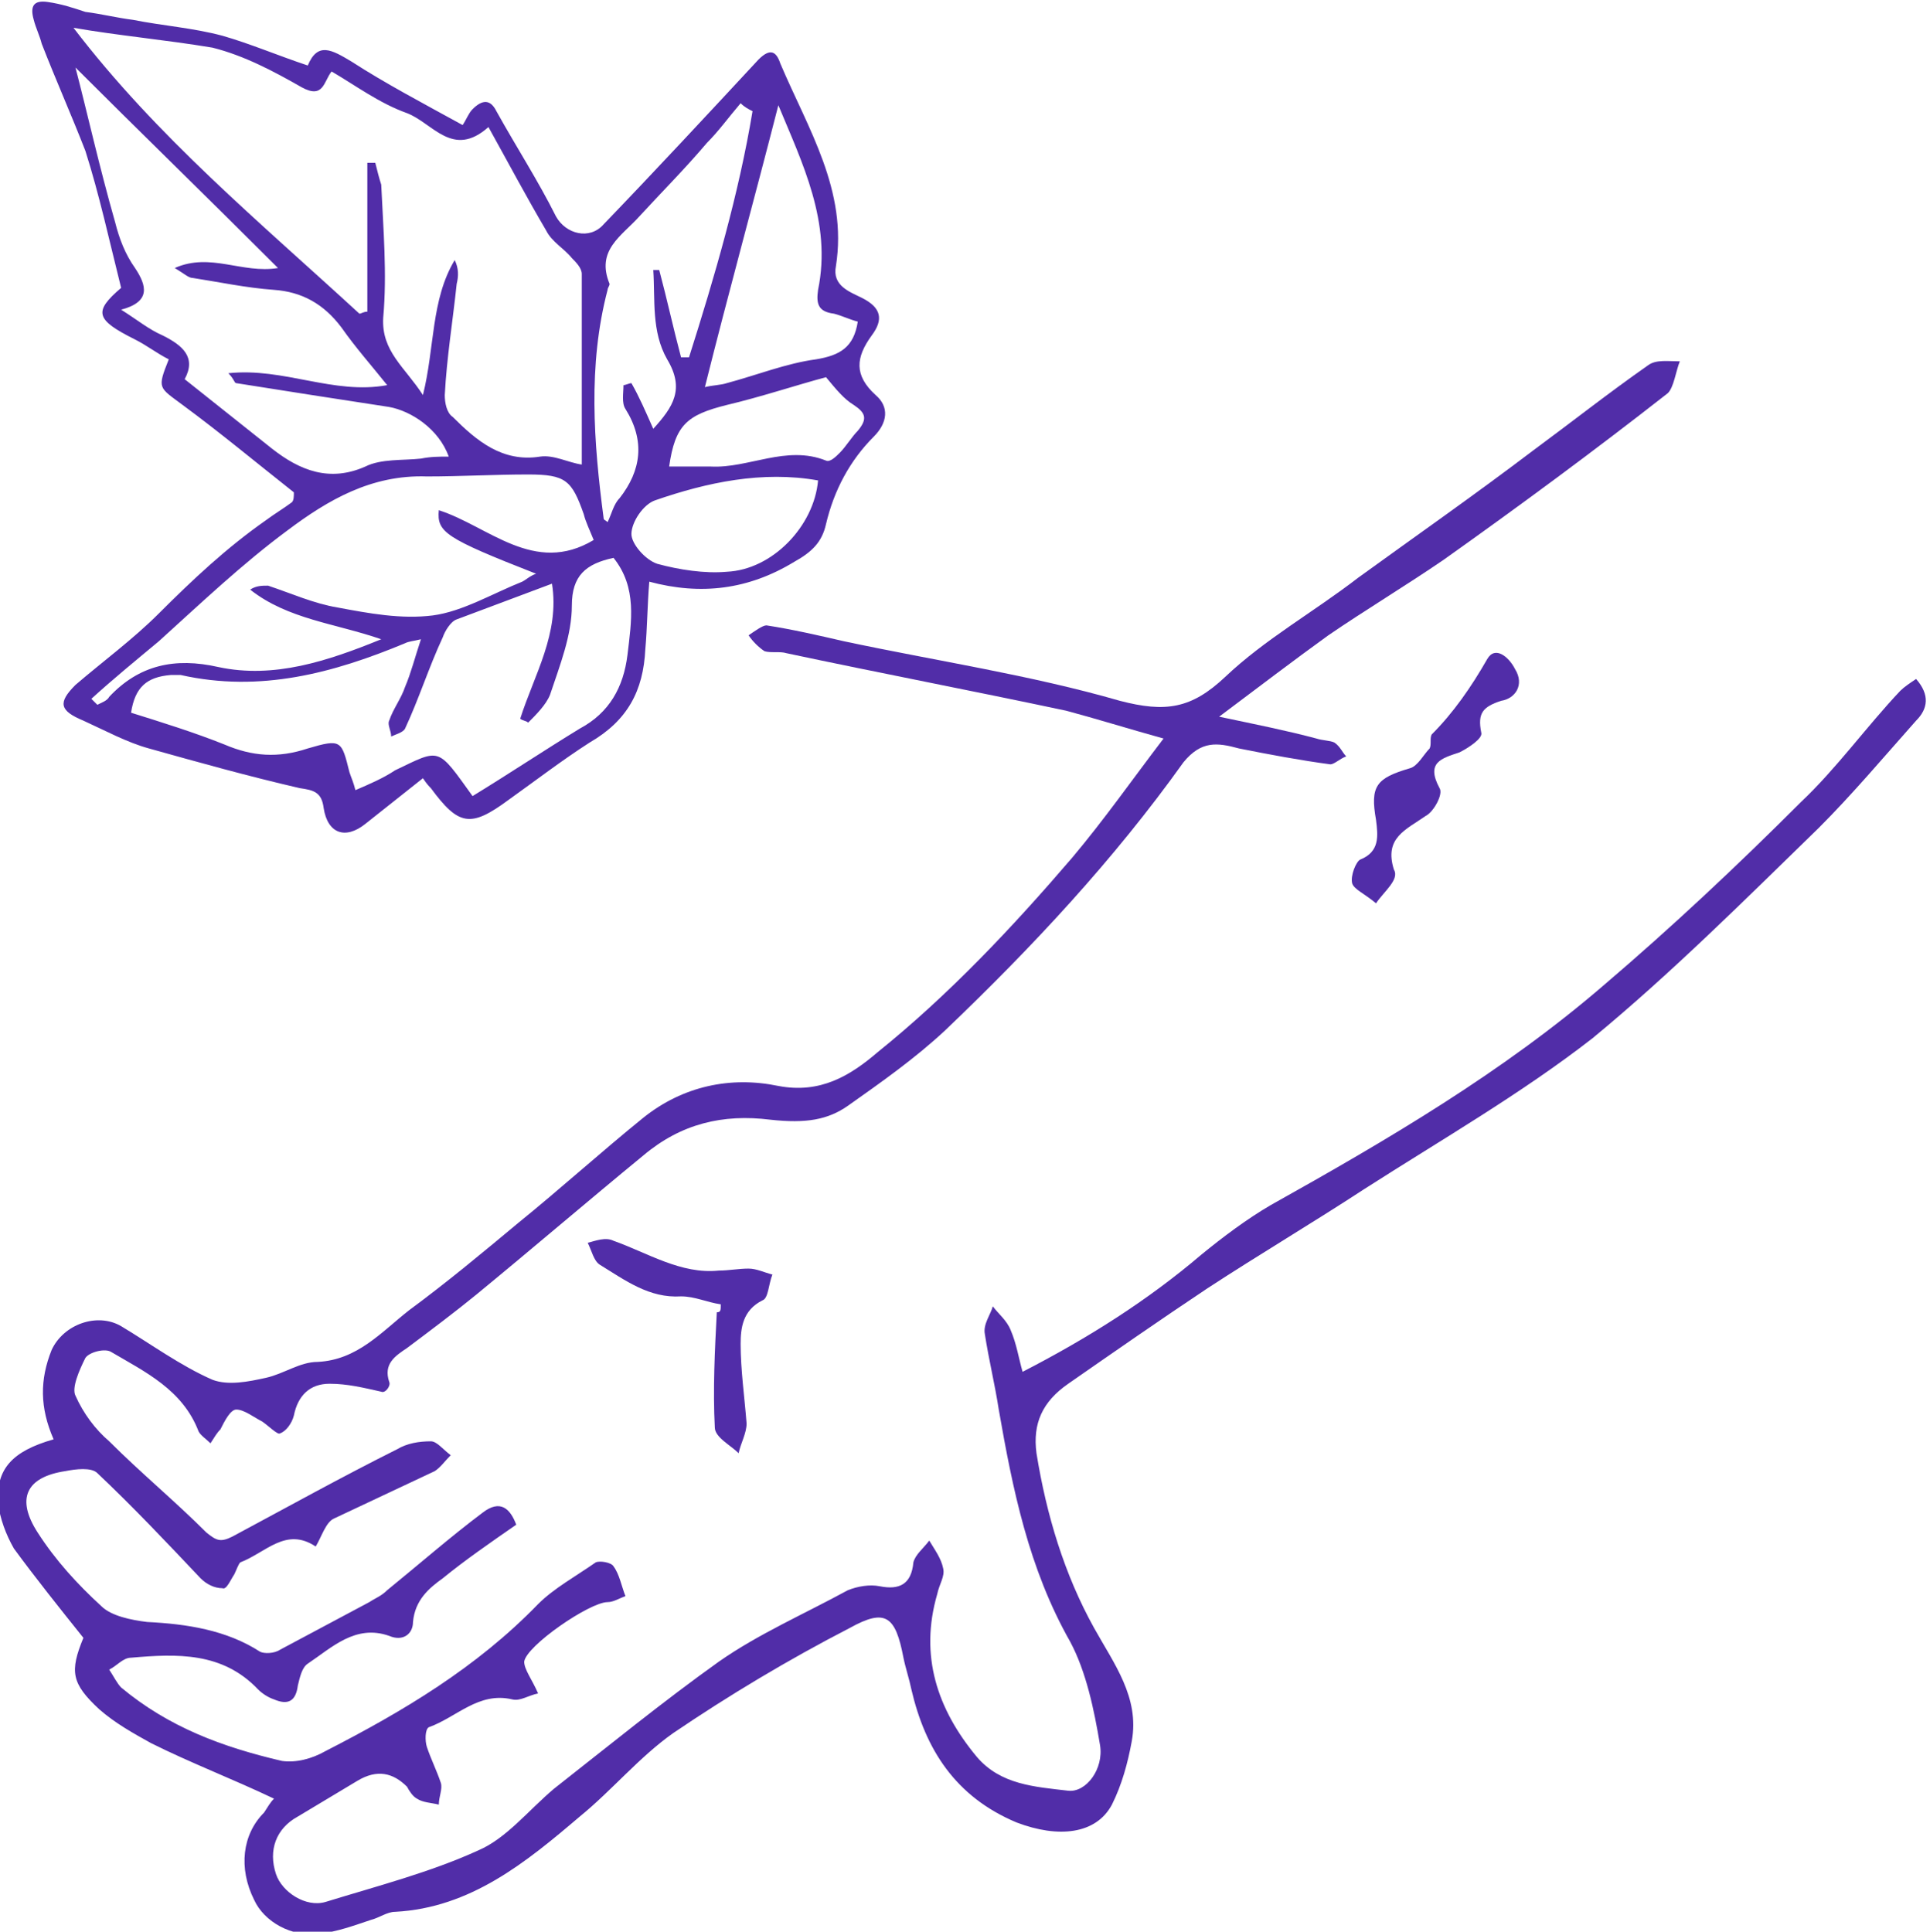 <?xml version="1.0" encoding="utf-8"?>
<!-- Generator: Adobe Illustrator 19.2.1, SVG Export Plug-In . SVG Version: 6.00 Build 0)  -->
<svg version="1.1" id="Background_copy_2_xA0_Image_1_"
	 xmlns="http://www.w3.org/2000/svg" xmlns:xlink="http://www.w3.org/1999/xlink" x="0px" y="0px" viewBox="0 0 97.2 97.3"
	 style="enable-background:new 0 0 97.2 97.3;" xml:space="preserve">
<style type="text/css">
	.st0{fill:#512DA8;}
</style>
<g id="icon-poisonivy">
	<path class="st0" d="M13.8,90.6c-2.1-1-4.2-1.8-6.2-2.8c-0.9-0.5-1.8-1-2.6-1.7c-1.4-1.3-1.5-1.9-0.8-3.6c-1.2-1.5-2.4-3-3.5-4.5
		c-0.4-0.7-0.7-1.5-0.8-2.3c-0.1-1.7,0.7-2.6,2.8-3.2C2,70.9,2,69.5,2.6,68c0.6-1.3,2.3-1.9,3.5-1.2c1.5,0.9,3,2,4.6,2.7
		c0.8,0.3,1.8,0.1,2.7-0.1c0.9-0.2,1.7-0.8,2.6-0.8c2-0.1,3.2-1.5,4.6-2.6c1.9-1.4,3.7-2.9,5.5-4.4c2.1-1.7,4.2-3.6,6.3-5.3
		c2-1.6,4.4-2.1,6.8-1.6c2.1,0.4,3.6-0.5,5-1.7c3.6-2.9,6.8-6.3,9.8-9.8c1.6-1.9,3-3.9,4.6-6c-1.8-0.5-3.4-1-4.9-1.4
		c-4.7-1-9.4-1.9-14.1-2.9c-0.3-0.1-0.8,0-1.1-0.1c-0.3-0.2-0.6-0.5-0.8-0.8c0.3-0.2,0.7-0.5,0.9-0.5c1.3,0.2,2.6,0.5,3.9,0.8
		c4.7,1,9.4,1.7,13.9,3c2.3,0.6,3.6,0.4,5.3-1.2c2-1.9,4.5-3.3,6.7-5c2.9-2.1,5.9-4.2,8.8-6.4c1.9-1.4,3.8-2.9,5.8-4.3
		c0.4-0.3,1-0.2,1.6-0.2c-0.2,0.5-0.3,1.3-0.6,1.6c-3.7,2.9-7.5,5.7-11.3,8.4c-1.9,1.3-3.9,2.5-5.8,3.8c-1.8,1.3-3.5,2.6-5.5,4.1
		c1.9,0.4,3.4,0.7,4.9,1.1c0.3,0.1,0.7,0.1,0.9,0.2c0.3,0.2,0.4,0.5,0.6,0.7c-0.3,0.1-0.6,0.4-0.8,0.4c-1.5-0.2-3.1-0.5-4.6-0.8
		c-1.1-0.3-1.9-0.4-2.8,0.7c-3.5,4.9-7.6,9.3-12,13.5c-1.5,1.4-3.2,2.6-4.9,3.8c-1,0.7-2.1,0.9-3.9,0.7c-2.4-0.3-4.5,0.2-6.4,1.8
		c-2.8,2.3-5.6,4.7-8.4,7c-1.1,0.9-2.3,1.8-3.5,2.7c-0.6,0.4-1.2,0.8-0.9,1.7c0.1,0.2-0.2,0.6-0.4,0.5c-0.9-0.2-1.7-0.4-2.6-0.4
		c-1,0-1.6,0.6-1.8,1.6c-0.1,0.4-0.4,0.8-0.7,0.9c-0.1,0.1-0.6-0.4-0.9-0.6c-0.4-0.2-0.9-0.6-1.3-0.6c-0.3,0-0.6,0.6-0.8,1
		c-0.2,0.2-0.3,0.4-0.5,0.7c-0.2-0.2-0.5-0.4-0.6-0.6c-0.8-2.1-2.7-3-4.4-4c-0.3-0.2-1.1,0-1.3,0.3C4,69,3.6,69.9,3.8,70.3
		c0.4,0.9,1,1.7,1.7,2.3c1.6,1.6,3.3,3,4.9,4.6c0.5,0.4,0.7,0.5,1.3,0.2c2.8-1.5,5.5-3,8.3-4.4c0.5-0.3,1.1-0.4,1.7-0.4
		c0.3,0,0.6,0.4,1,0.7c-0.3,0.3-0.5,0.6-0.8,0.8c-1.7,0.8-3.4,1.6-5.1,2.4c-0.4,0.2-0.6,0.9-0.9,1.4c-1.5-1-2.5,0.3-3.8,0.8
		c-0.1,0.1-0.2,0.4-0.3,0.6c-0.2,0.3-0.4,0.8-0.6,0.7c-0.4,0-0.8-0.2-1.1-0.5c-1.7-1.8-3.4-3.6-5.2-5.3c-0.3-0.3-1.1-0.2-1.6-0.1
		c-2,0.3-2.5,1.4-1.4,3.1c0.9,1.4,2,2.6,3.2,3.7c0.5,0.5,1.5,0.7,2.3,0.8c2,0.1,4,0.4,5.7,1.5c0.2,0.1,0.7,0.1,1-0.1
		c1.5-0.8,3-1.6,4.5-2.4c0.3-0.2,0.6-0.3,0.9-0.6c1.6-1.3,3.2-2.7,4.8-3.9c0.9-0.7,1.4-0.2,1.7,0.6c-1.3,0.9-2.6,1.8-3.7,2.7
		c-0.7,0.5-1.4,1.1-1.5,2.2c0,0.6-0.5,1-1.2,0.7c-1.7-0.6-2.9,0.6-4.1,1.4c-0.3,0.2-0.4,0.7-0.5,1.1c-0.1,0.8-0.5,1-1.2,0.7
		c-0.3-0.1-0.6-0.3-0.8-0.5c-1.8-1.9-4.1-1.8-6.4-1.6c-0.4,0-0.7,0.4-1.1,0.6c0.2,0.3,0.4,0.7,0.6,0.9c2.4,2,5.1,3,8.1,3.7
		c0.7,0.1,1.5-0.1,2.2-0.5c3.9-2,7.6-4.2,10.7-7.4c0.8-0.8,1.9-1.4,2.9-2.1c0.2-0.1,0.8,0,0.9,0.2c0.3,0.4,0.4,1,0.6,1.5
		c-0.3,0.1-0.6,0.3-0.9,0.3c-0.9,0-4.1,2.2-4.2,3c0,0.4,0.4,0.9,0.7,1.6c-0.5,0.1-0.9,0.4-1.3,0.3c-1.7-0.4-2.8,0.9-4.2,1.4
		c-0.2,0.1-0.2,0.7-0.1,1c0.2,0.6,0.5,1.2,0.7,1.8c0.1,0.3-0.1,0.7-0.1,1.1c-0.4-0.1-0.8-0.1-1.1-0.3c-0.2-0.1-0.4-0.4-0.5-0.6
		c-0.7-0.7-1.5-0.9-2.5-0.3c-1,0.6-2,1.2-3,1.8c-1.1,0.6-1.5,1.7-1.1,2.9c0.3,0.9,1.5,1.7,2.5,1.4c2.6-0.8,5.3-1.5,7.7-2.6
		c1.4-0.6,2.5-2,3.8-3.1c2.8-2.2,5.5-4.4,8.3-6.4c2-1.4,4.3-2.4,6.5-3.6c0.5-0.2,1.1-0.3,1.6-0.2c1,0.2,1.6-0.1,1.7-1.2
		c0.1-0.4,0.5-0.7,0.8-1.1c0.3,0.5,0.6,0.9,0.7,1.4c0.1,0.4-0.2,0.8-0.3,1.3c-0.9,3.1,0,5.8,2,8.2c1.2,1.4,2.9,1.5,4.6,1.7
		c0.9,0.1,1.8-1.1,1.6-2.3c-0.3-1.8-0.7-3.7-1.5-5.2c-2.1-3.7-2.9-7.7-3.6-11.7c-0.2-1.3-0.5-2.5-0.7-3.8c-0.1-0.5,0.3-1,0.4-1.4
		c0.3,0.4,0.7,0.7,0.9,1.2c0.3,0.7,0.4,1.4,0.6,2.1c3.3-1.7,6.3-3.6,9-5.9c1.1-0.9,2.3-1.8,3.5-2.5c5.9-3.3,11.7-6.7,16.8-11.1
		c3.4-2.9,6.7-6,9.9-9.2c1.8-1.7,3.3-3.8,5-5.6c0.2-0.2,0.5-0.4,0.8-0.6c0.7,0.8,0.6,1.5,0,2.1c-1.6,1.8-3.2,3.7-4.9,5.4
		c-3.7,3.6-7.4,7.3-11.4,10.6c-3.6,2.8-7.6,5.1-11.5,7.6c-2.6,1.7-5.3,3.3-7.9,5c-2.4,1.6-4.7,3.2-7,4.8c-1.3,0.9-1.8,2-1.6,3.5
		c0.5,3.1,1.4,6.1,2.9,8.8c1,1.8,2.3,3.5,1.9,5.7c-0.2,1.1-0.5,2.2-1,3.2c-0.8,1.5-2.7,1.7-4.8,0.9c-3.1-1.3-4.6-3.7-5.3-6.7
		c-0.1-0.5-0.3-1.1-0.4-1.6c-0.4-2.1-0.9-2.5-2.7-1.5c-3.1,1.6-6.1,3.4-8.9,5.3c-1.7,1.2-3.1,2.9-4.7,4.2c-2.7,2.3-5.5,4.6-9.3,4.8
		c-0.4,0-0.8,0.3-1.2,0.4c-0.9,0.3-1.7,0.6-2.6,0.7c-1.4,0.2-2.8-0.6-3.3-1.7c-0.8-1.6-0.6-3.3,0.5-4.4C13.5,91,13.6,90.8,13.8,90.6
		z"/>
	<path class="st0" d="M14.8,24.8c-1.9-1.5-3.7-3-5.6-4.4c-1.2-0.9-1.3-0.8-0.7-2.3c-0.6-0.3-1.1-0.7-1.7-1c-2-1-2.1-1.4-0.7-2.6
		c-0.6-2.4-1.1-4.7-1.8-6.9C3.6,5.8,2.8,4,2.1,2.2C2,1.8,1.8,1.4,1.7,1c-0.2-0.7,0-1,0.7-0.9c0.7,0.1,1.3,0.3,1.9,0.5
		C5.1,0.7,5.9,0.9,6.7,1c1.5,0.3,3,0.4,4.5,0.8c1.4,0.4,2.8,1,4.3,1.5c0.5-1.2,1.2-0.8,2.2-0.2c1.7,1.1,3.6,2.1,5.6,3.2
		c0.2-0.3,0.3-0.6,0.5-0.8c0.5-0.5,0.9-0.5,1.2,0.1c1,1.8,2.1,3.5,3,5.3c0.5,0.9,1.7,1.2,2.4,0.4c2.6-2.7,5.2-5.5,7.8-8.3
		c0.6-0.6,0.9-0.4,1.1,0.2c1.4,3.3,3.4,6.4,2.8,10.2c-0.2,1,0.7,1.3,1.3,1.6c1,0.5,1.1,1.1,0.5,1.9c-0.8,1.1-0.9,2,0.2,3
		c0.7,0.6,0.6,1.4-0.1,2.1c-1.2,1.2-2,2.7-2.4,4.4c-0.2,0.9-0.7,1.4-1.6,1.9c-2.3,1.4-4.7,1.7-7.3,1c-0.1,1.2-0.1,2.3-0.2,3.4
		c-0.1,2.1-0.9,3.6-2.8,4.7c-1.4,0.9-2.7,1.9-4.1,2.9c-1.9,1.4-2.5,1.3-3.9-0.6c-0.1-0.1-0.2-0.2-0.4-0.5c-1,0.8-1.9,1.5-2.9,2.3
		c-1,0.8-1.9,0.5-2.1-0.8c-0.1-0.8-0.5-0.9-1.2-1c-2.6-0.6-5.1-1.3-7.6-2c-1.1-0.3-2.2-0.9-3.3-1.4c-1.2-0.5-1.3-0.9-0.4-1.8
		c1.4-1.2,2.9-2.3,4.2-3.6c1.7-1.7,3.4-3.3,5.4-4.7c0.4-0.3,0.9-0.6,1.3-0.9C14.8,25.2,14.8,25,14.8,24.8z M18.1,15.8
		c0.1,0,0.2-0.1,0.4-0.1c0-2.5,0-5,0-7.5c0.1,0,0.3,0,0.4,0C19,8.6,19.1,9,19.2,9.3c0.1,2.2,0.3,4.5,0.1,6.7c-0.1,1.7,1.1,2.5,2,3.9
		c0.6-2.4,0.4-4.8,1.6-6.8c0.2,0.4,0.2,0.8,0.1,1.2c-0.2,1.9-0.5,3.7-0.6,5.6c0,0.4,0.1,0.9,0.4,1.1c1.2,1.2,2.5,2.3,4.4,2
		c0.7-0.1,1.4,0.3,2.1,0.4c0-3.2,0-6.4,0-9.6c0-0.3-0.3-0.6-0.5-0.8c-0.4-0.5-1-0.8-1.3-1.4c-1-1.7-1.9-3.4-2.9-5.2
		c-1.8,1.6-2.8-0.2-4.1-0.7c-1.4-0.5-2.6-1.4-3.8-2.1c-0.4,0.5-0.4,1.4-1.5,0.8c-1.4-0.8-2.9-1.6-4.5-2C8.3,2,6,1.8,3.7,1.4
		C7.9,6.9,13.1,11.2,18.1,15.8z M23.8,40.1c1.8-1.1,3.6-2.3,5.4-3.4c1.5-0.8,2.2-2.1,2.4-3.7c0.2-1.7,0.5-3.4-0.7-4.9
		c-1.4,0.3-2.1,0.9-2.1,2.4c0,1.5-0.6,3-1.1,4.5c-0.2,0.5-0.7,1-1.1,1.4c-0.1-0.1-0.3-0.1-0.4-0.2c0.7-2.2,2-4.3,1.6-6.8
		c-1.6,0.6-3.2,1.2-4.8,1.8c-0.3,0.1-0.6,0.6-0.7,0.9c-0.7,1.5-1.2,3.1-1.9,4.6c-0.1,0.2-0.5,0.3-0.7,0.4c0-0.3-0.2-0.6-0.1-0.8
		c0.2-0.6,0.6-1.1,0.8-1.7c0.3-0.7,0.5-1.5,0.8-2.4c-0.4,0.1-0.6,0.1-0.8,0.2c-3.6,1.5-7.3,2.5-11.3,1.6c-0.2,0-0.3,0-0.5,0
		c-1.2,0.1-1.8,0.6-2,1.9c1.6,0.5,3.2,1,4.7,1.6c1.4,0.6,2.7,0.7,4.2,0.2c1.7-0.5,1.7-0.4,2.1,1.2c0.1,0.3,0.2,0.5,0.3,0.9
		c0.7-0.3,1.4-0.6,2-1C22.2,37.7,22,37.6,23.8,40.1z M6.1,15.6c0.8,0.5,1.4,1,2.1,1.3c1,0.5,1.7,1.1,1.1,2.2
		c1.5,1.2,2.9,2.3,4.4,3.5c1.4,1.1,2.9,1.7,4.7,0.9c0.8-0.4,1.9-0.3,2.8-0.4c0.5-0.1,0.9-0.1,1.4-0.1c-0.5-1.4-1.9-2.3-3-2.5
		c-2.6-0.4-5.2-0.8-7.7-1.2c-0.1,0-0.1-0.2-0.4-0.5c2.8-0.3,5.3,1.1,8,0.6c-0.8-1-1.6-1.9-2.3-2.9c-0.9-1.2-2-1.8-3.4-1.9
		c-1.4-0.1-2.8-0.4-4.1-0.6c-0.2,0-0.4-0.2-0.9-0.5c1.8-0.8,3.4,0.3,5.2,0c-3.6-3.6-7.1-7-10.2-10.1C4.4,5.7,5,8.4,5.8,11.2
		c0.2,0.8,0.5,1.6,1,2.3C7.4,14.4,7.6,15.2,6.1,15.6z M4.6,35.2c0.1,0.1,0.2,0.2,0.3,0.3c0.2-0.1,0.5-0.2,0.6-0.4
		c1.5-1.6,3.3-2,5.5-1.5c2.8,0.6,5.5-0.3,8.2-1.4c-2.3-0.8-4.7-1-6.6-2.5c0.3-0.2,0.6-0.2,0.9-0.2c1.2,0.4,2.3,0.9,3.5,1.1
		c1.6,0.3,3.2,0.6,4.8,0.4c1.5-0.2,3-1.1,4.5-1.7c0.2-0.1,0.4-0.3,0.7-0.4c-4.6-1.8-5-2.1-4.9-3.2c2.5,0.8,4.8,3.3,7.8,1.5
		c-0.2-0.5-0.4-0.9-0.5-1.3c-0.6-1.7-0.9-2-2.8-2c-1.7,0-3.4,0.1-5.1,0.1c-2.8-0.1-5,1.2-7,2.7c-2.3,1.7-4.4,3.7-6.5,5.6
		C6.8,33.3,5.7,34.2,4.6,35.2z M32.9,21.6c1-1.1,1.6-2,0.7-3.5c-0.8-1.4-0.6-3-0.7-4.5c0.1,0,0.2,0,0.3,0c0.4,1.5,0.7,2.9,1.1,4.4
		c0.1,0,0.2,0,0.4,0c1.3-4.1,2.5-8.2,3.2-12.4c-0.2-0.1-0.4-0.2-0.6-0.4c-0.6,0.7-1.1,1.4-1.7,2c-1.1,1.3-2.3,2.5-3.4,3.7
		c-0.9,1-2.2,1.7-1.5,3.4c0,0.1-0.1,0.2-0.1,0.3c-1,3.8-0.7,7.7-0.2,11.5c0,0.1,0.1,0.1,0.2,0.2c0.2-0.4,0.3-0.9,0.6-1.2
		c1.1-1.4,1.3-2.9,0.3-4.5c-0.2-0.3-0.1-0.8-0.1-1.2c0.1,0,0.3-0.1,0.4-0.1C32.2,20,32.5,20.7,32.9,21.6z M39.2,5.3
		c-1.2,4.7-2.5,9.4-3.7,14.2c0.4-0.1,0.8-0.1,1.1-0.2c1.5-0.4,3-1,4.5-1.2c1.2-0.2,1.9-0.6,2.1-1.9c-0.4-0.1-0.8-0.3-1.2-0.4
		c-0.8-0.1-0.9-0.5-0.8-1.2C41.9,11.2,40.4,8.2,39.2,5.3z M41.2,24.2c-2.8-0.5-5.6,0.1-8.2,1c-0.6,0.2-1.2,1.1-1.2,1.7
		c0,0.5,0.7,1.3,1.3,1.5c1.1,0.3,2.4,0.5,3.5,0.4C38.9,28.7,41,26.5,41.2,24.2z M41.6,19c-1.5,0.4-3.3,1-5,1.4c-2,0.5-2.6,1-2.9,3.1
		c0.7,0,1.4,0,2.1,0c1.9,0.1,3.8-1.1,5.8-0.3c0.2,0.1,0.5-0.2,0.7-0.4c0.3-0.3,0.6-0.8,0.9-1.1c0.5-0.6,0.4-0.9-0.2-1.3
		C42.5,20.1,42.1,19.6,41.6,19z"/>
	<path class="st0" d="M36.3,65.7c-0.7-0.1-1.3-0.4-2-0.4c-1.6,0.1-2.8-0.8-4.1-1.6c-0.3-0.2-0.4-0.7-0.6-1.1
		c0.4-0.1,0.9-0.3,1.3-0.1c1.7,0.6,3.4,1.7,5.3,1.5c0.5,0,1-0.1,1.5-0.1c0.4,0,0.8,0.2,1.2,0.3c-0.2,0.5-0.2,1.2-0.5,1.3
		c-1,0.5-1.1,1.4-1.1,2.2c0,1.3,0.2,2.7,0.3,4c0,0.5-0.3,1-0.4,1.5c-0.4-0.4-1.2-0.8-1.2-1.3c-0.1-1.9,0-3.9,0.1-5.8
		C36.3,66.1,36.3,66,36.3,65.7z"/>
	<path class="st0" d="M69.3,45.5c-0.6-0.5-1.1-0.7-1.2-1c-0.1-0.4,0.2-1.1,0.4-1.2c1-0.4,0.9-1.2,0.8-2c-0.3-1.7,0-2.1,1.7-2.6
		c0.4-0.1,0.7-0.7,1-1c0.1-0.2,0-0.5,0.1-0.7c1.1-1.1,2-2.4,2.8-3.8c0.4-0.7,1.1-0.1,1.4,0.5c0.5,0.8,0,1.5-0.7,1.6
		c-0.9,0.3-1.2,0.6-1,1.6c0.1,0.3-0.7,0.8-1.1,1c-0.9,0.3-1.7,0.5-1,1.8c0.2,0.3-0.3,1.2-0.7,1.4c-1,0.7-2.1,1.1-1.6,2.7
		C70.5,44.3,69.7,44.9,69.3,45.5z"/>
</g>
</svg>
